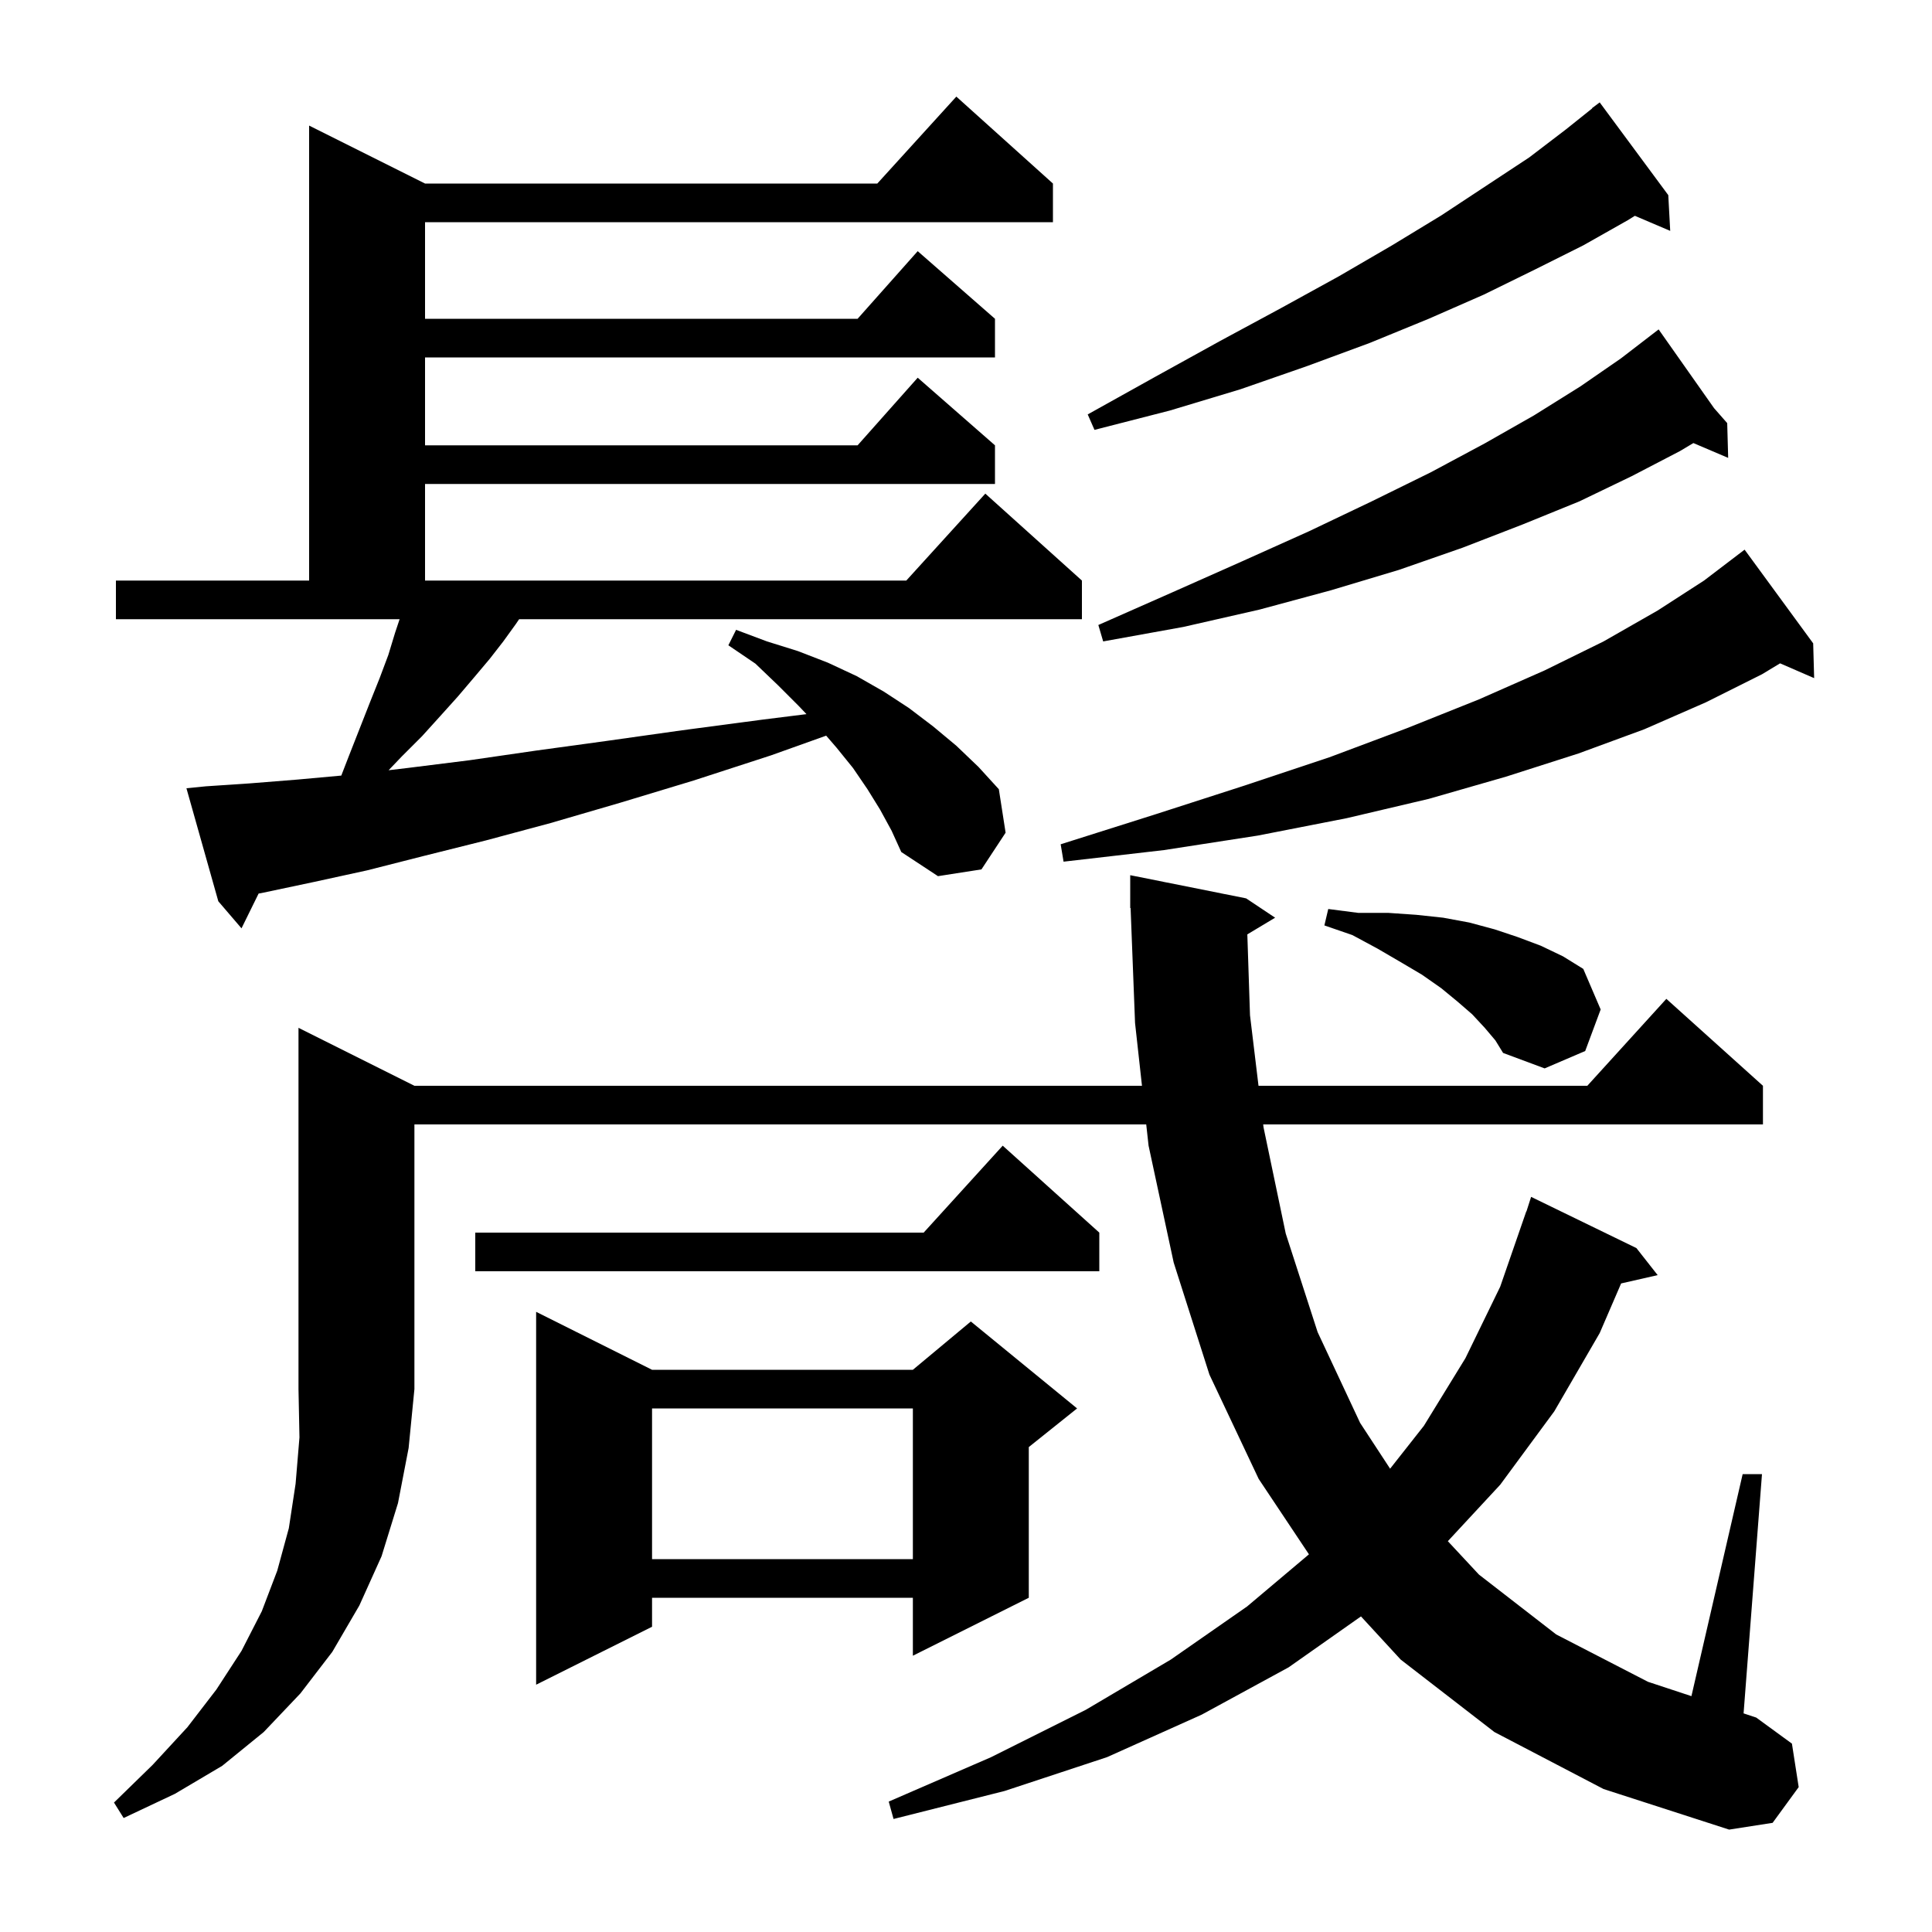 <svg xmlns="http://www.w3.org/2000/svg" xmlns:xlink="http://www.w3.org/1999/xlink" version="1.1" baseProfile="full" viewBox="0 0 200 200" width="200" height="200">
<g fill="black">
<path d="M 42.9 112.4 L 118.217 112.4 L 117.5 105.9 L 117.039 93.997 L 117.0 94.0 L 117.0 90.6 L 129.0 93.0 L 132.0 95.0 L 129.123 96.726 L 129.4 105.1 L 130.281 112.4 L 164.318 112.4 L 172.5 103.4 L 182.5 112.4 L 182.5 116.4 L 130.764 116.4 L 130.8 116.7 L 133.1 127.7 L 136.4 137.9 L 140.8 147.3 L 143.903 152.039 L 147.4 147.6 L 151.7 140.6 L 155.3 133.2 L 158.0 125.4 L 158.018 125.406 L 158.5 123.9 L 169.4 129.2 L 171.6 132.0 L 167.818 132.862 L 165.6 138.0 L 160.9 146.1 L 155.3 153.7 L 149.88 159.543 L 153.1 163.0 L 161.1 169.2 L 170.6 174.1 L 175.096 175.585 L 180.4 152.6 L 182.4 152.6 L 180.495 177.369 L 181.8 177.8 L 185.5 180.5 L 186.2 185.0 L 183.5 188.7 L 179.0 189.4 L 166.0 185.2 L 154.7 179.3 L 145.0 171.8 L 140.887 167.331 L 133.4 172.6 L 124.4 177.5 L 114.6 181.9 L 104.0 185.4 L 92.5 188.3 L 92.0 186.5 L 102.6 181.9 L 112.4 177.0 L 121.2 171.8 L 129.1 166.3 L 135.502 160.904 L 130.3 153.1 L 125.2 142.3 L 121.5 130.7 L 118.9 118.6 L 118.657 116.4 L 42.9 116.4 L 42.9 143.8 L 42.3 149.9 L 41.2 155.6 L 39.5 161.1 L 37.2 166.2 L 34.4 171.0 L 31.1 175.3 L 27.3 179.3 L 23.0 182.8 L 18.1 185.7 L 12.8 188.2 L 11.8 186.6 L 15.8 182.7 L 19.4 178.8 L 22.4 174.9 L 25.0 170.9 L 27.1 166.8 L 28.7 162.6 L 29.9 158.2 L 30.6 153.6 L 31.0 148.8 L 30.9 143.8 L 30.9 106.4 Z M 67.5 141.8 L 94.5 141.8 L 100.5 136.8 L 111.5 145.8 L 106.5 149.8 L 106.5 165.4 L 94.5 171.4 L 94.5 165.4 L 67.5 165.4 L 67.5 168.4 L 55.5 174.4 L 55.5 135.8 Z M 67.5 145.8 L 67.5 161.4 L 94.5 161.4 L 94.5 145.8 Z M 113.8 127.6 L 113.8 131.6 L 49.2 131.6 L 49.2 127.6 L 95.618 127.6 L 103.8 118.6 Z M 153.7 106.4 L 152.4 105.0 L 150.9 103.7 L 149.2 102.3 L 147.2 100.9 L 145.0 99.6 L 142.6 98.2 L 140.0 96.8 L 137.1 95.8 L 137.5 94.1 L 140.6 94.5 L 143.7 94.5 L 146.6 94.7 L 149.4 95.0 L 152.1 95.5 L 154.7 96.2 L 157.1 97.0 L 159.5 97.9 L 161.8 99.0 L 163.9 100.3 L 165.7 104.5 L 164.1 108.8 L 159.9 110.6 L 155.6 109.0 L 154.8 107.7 Z M 91.1 83.8 L 89.8 81.7 L 88.3 79.5 L 86.6 77.4 L 85.525 76.155 L 79.8 78.2 L 71.8 80.8 L 64.2 83.1 L 57.0 85.2 L 50.3 87.0 L 43.9 88.6 L 38.0 90.1 L 32.5 91.3 L 27.3 92.4 L 26.772 92.501 L 25.0 96.1 L 22.6 93.3 L 19.3 81.6 L 21.3 81.4 L 25.8 81.1 L 30.8 80.7 L 35.33 80.288 L 36.1 78.3 L 38.3 72.7 L 39.3 70.2 L 40.2 67.8 L 40.9 65.5 L 41.367 64.1 L 12.0 64.1 L 12.0 60.1 L 32.0 60.1 L 32.0 13.0 L 44.0 19.0 L 90.818 19.0 L 99.0 10.0 L 109.0 19.0 L 109.0 23.0 L 44.0 23.0 L 44.0 33.0 L 88.778 33.0 L 95.0 26.0 L 103.0 33.0 L 103.0 37.0 L 44.0 37.0 L 44.0 46.1 L 88.778 46.1 L 95.0 39.1 L 103.0 46.1 L 103.0 50.1 L 44.0 50.1 L 44.0 60.1 L 93.818 60.1 L 102.0 51.1 L 112.0 60.1 L 112.0 64.1 L 53.74 64.1 L 53.4 64.6 L 52.1 66.4 L 50.7 68.2 L 49.1 70.1 L 47.4 72.1 L 45.6 74.1 L 43.7 76.2 L 41.6 78.3 L 40.228 79.734 L 42.2 79.5 L 48.6 78.7 L 55.5 77.7 L 62.8 76.7 L 70.6 75.6 L 78.9 74.5 L 83.487 73.927 L 82.7 73.1 L 80.5 70.9 L 78.2 68.7 L 75.4 66.8 L 76.2 65.2 L 79.4 66.4 L 82.6 67.4 L 85.7 68.6 L 88.7 70.0 L 91.5 71.6 L 94.1 73.3 L 96.6 75.2 L 99.0 77.2 L 101.3 79.4 L 103.4 81.7 L 104.1 86.2 L 101.6 90.0 L 97.1 90.7 L 93.3 88.2 L 92.3 86.0 Z M 187.7 66.6 L 187.8 70.2 L 184.273 68.669 L 182.4 69.8 L 176.6 72.7 L 170.2 75.5 L 163.4 78.0 L 155.9 80.4 L 147.9 82.7 L 139.4 84.7 L 130.2 86.5 L 120.5 88.0 L 110.1 89.2 L 109.8 87.4 L 119.6 84.3 L 128.9 81.3 L 137.6 78.4 L 145.6 75.4 L 153.1 72.4 L 159.9 69.4 L 166.0 66.4 L 171.6 63.2 L 176.4 60.1 L 180.6 56.9 Z M 177.442 42.255 L 178.8 43.8 L 178.9 47.4 L 175.299 45.866 L 173.9 46.7 L 168.9 49.3 L 163.5 51.9 L 157.6 54.3 L 151.4 56.7 L 144.8 59.0 L 137.8 61.1 L 130.4 63.1 L 122.5 64.9 L 114.2 66.4 L 113.7 64.7 L 121.4 61.3 L 128.6 58.1 L 135.5 55.0 L 142.0 51.9 L 148.1 48.9 L 153.7 45.9 L 158.8 43.0 L 163.6 40.0 L 167.8 37.1 L 170.847 34.756 L 170.8 34.7 L 170.848 34.755 L 171.7 34.1 Z M 172.7 20.2 L 172.9 23.9 L 169.241 22.341 L 168.5 22.8 L 163.9 25.4 L 158.9 27.9 L 153.6 30.5 L 147.9 33.0 L 141.8 35.5 L 135.3 37.9 L 128.4 40.3 L 121.1 42.5 L 113.3 44.5 L 112.6 42.9 L 119.6 39.0 L 126.3 35.3 L 132.6 31.9 L 138.6 28.6 L 144.1 25.4 L 149.2 22.3 L 153.9 19.2 L 158.3 16.3 L 162.1 13.4 L 164.821 11.223 L 164.8 11.2 L 165.6 10.6 Z " />
</g>
</svg>
